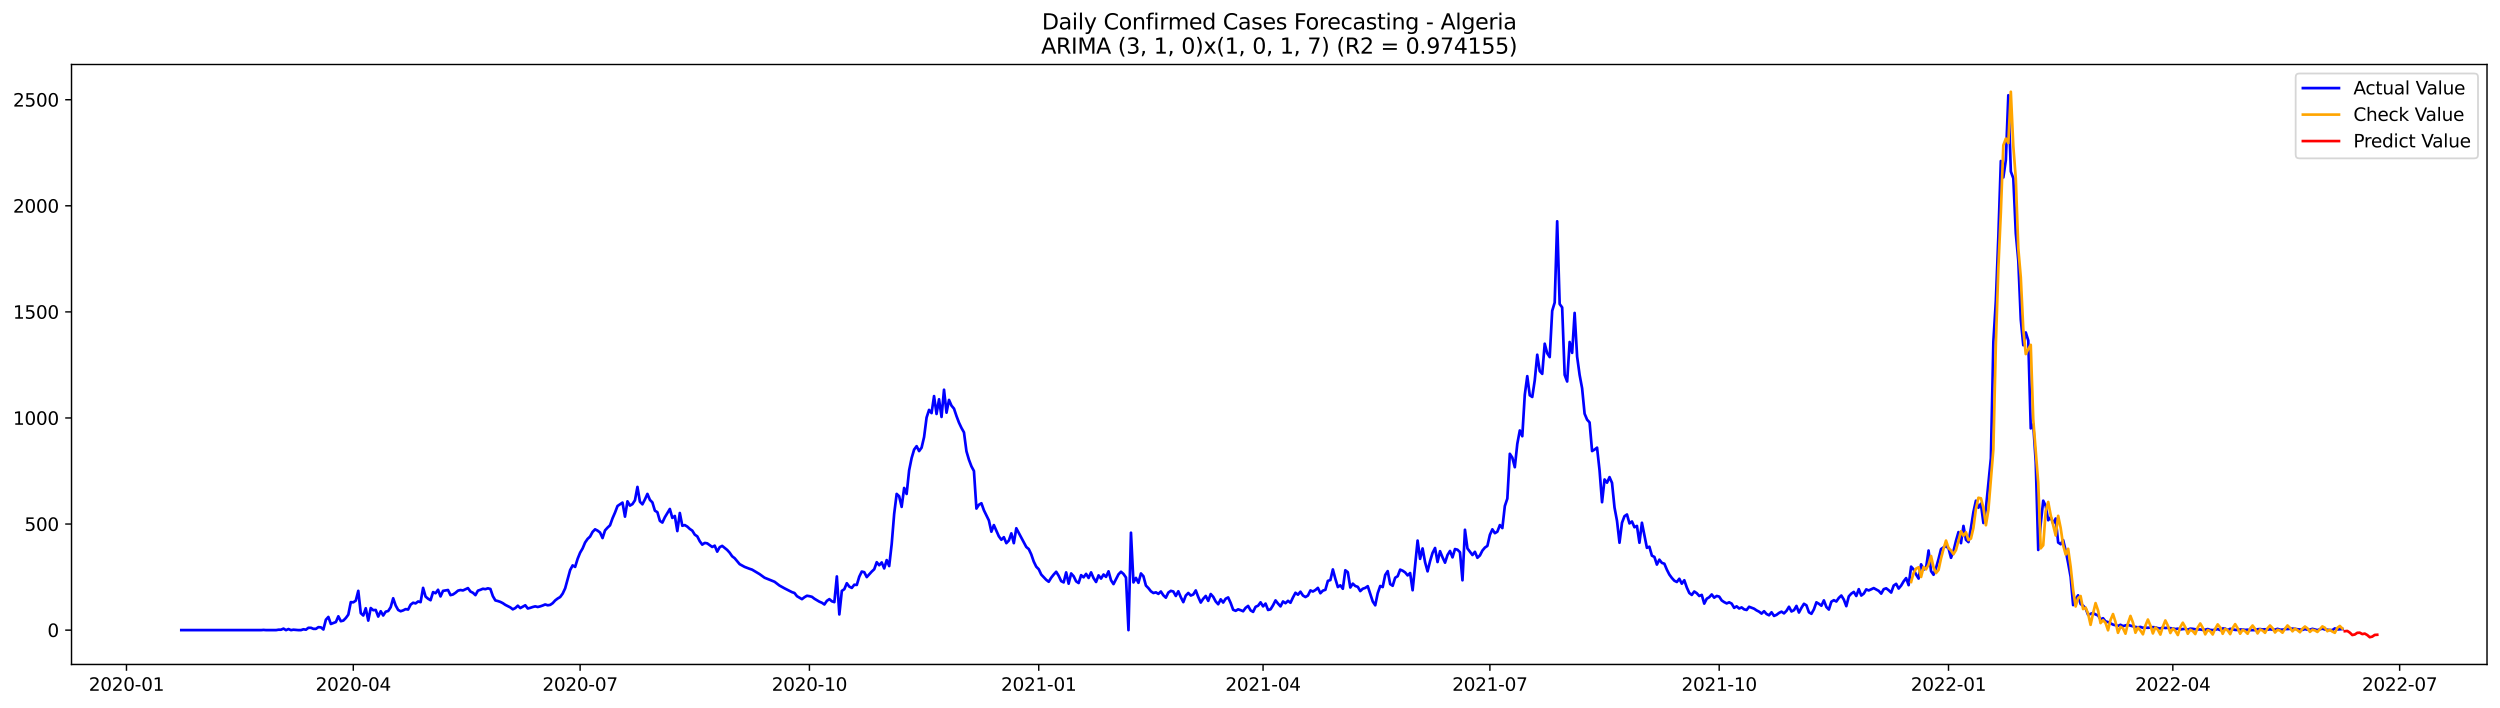 <?xml version="1.0" encoding="utf-8" standalone="no"?>
<!DOCTYPE svg PUBLIC "-//W3C//DTD SVG 1.1//EN"
  "http://www.w3.org/Graphics/SVG/1.1/DTD/svg11.dtd">
<svg xmlns:xlink="http://www.w3.org/1999/xlink" width="1386.05pt" height="392.274pt" viewBox="0 0 1386.05 392.274" xmlns="http://www.w3.org/2000/svg" version="1.1">
 <defs>
  <style type="text/css">*{stroke-linejoin: round; stroke-linecap: butt}</style>
 </defs>
 <g id="figure_1">
  <g id="patch_1">
   <path d="M 0 392.274 
L 1386.05 392.274 
L 1386.05 0 
L 0 0 
z
" style="fill: #ffffff"/>
  </g>
  <g id="axes_1">
   <g id="patch_2">
    <path d="M 39.65 368.396 
L 1378.85 368.396 
L 1378.85 35.755 
L 39.65 35.755 
z
" style="fill: #ffffff"/>
   </g>
   <g id="matplotlib.axis_1">
    <g id="xtick_1">
     <g id="line2d_1">
      <defs>
       <path id="m6ab69c6467" d="M 0 0 
L 0 3.5 
" style="stroke: #000000; stroke-width: 0.8"/>
      </defs>
      <g>
       <use xlink:href="#m6ab69c6467" x="70.121" y="368.396" style="stroke: #000000; stroke-width: 0.8"/>
      </g>
     </g>
     <g id="text_1">
      <!-- 2020-01 -->
      <g transform="translate(49.23 382.994)scale(0.1 -0.1)">
       <defs>
        <path id="DejaVuSans-32" d="M 1228 531 
L 3431 531 
L 3431 0 
L 469 0 
L 469 531 
Q 828 903 1448 1529 
Q 2069 2156 2228 2338 
Q 2531 2678 2651 2914 
Q 2772 3150 2772 3378 
Q 2772 3750 2511 3984 
Q 2250 4219 1831 4219 
Q 1534 4219 1204 4116 
Q 875 4013 500 3803 
L 500 4441 
Q 881 4594 1212 4672 
Q 1544 4750 1819 4750 
Q 2544 4750 2975 4387 
Q 3406 4025 3406 3419 
Q 3406 3131 3298 2873 
Q 3191 2616 2906 2266 
Q 2828 2175 2409 1742 
Q 1991 1309 1228 531 
z
" transform="scale(0.016)"/>
        <path id="DejaVuSans-30" d="M 2034 4250 
Q 1547 4250 1301 3770 
Q 1056 3291 1056 2328 
Q 1056 1369 1301 889 
Q 1547 409 2034 409 
Q 2525 409 2770 889 
Q 3016 1369 3016 2328 
Q 3016 3291 2770 3770 
Q 2525 4250 2034 4250 
z
M 2034 4750 
Q 2819 4750 3233 4129 
Q 3647 3509 3647 2328 
Q 3647 1150 3233 529 
Q 2819 -91 2034 -91 
Q 1250 -91 836 529 
Q 422 1150 422 2328 
Q 422 3509 836 4129 
Q 1250 4750 2034 4750 
z
" transform="scale(0.016)"/>
        <path id="DejaVuSans-2d" d="M 313 2009 
L 1997 2009 
L 1997 1497 
L 313 1497 
L 313 2009 
z
" transform="scale(0.016)"/>
        <path id="DejaVuSans-31" d="M 794 531 
L 1825 531 
L 1825 4091 
L 703 3866 
L 703 4441 
L 1819 4666 
L 2450 4666 
L 2450 531 
L 3481 531 
L 3481 0 
L 794 0 
L 794 531 
z
" transform="scale(0.016)"/>
       </defs>
       <use xlink:href="#DejaVuSans-32"/>
       <use xlink:href="#DejaVuSans-30" x="63.623"/>
       <use xlink:href="#DejaVuSans-32" x="127.246"/>
       <use xlink:href="#DejaVuSans-30" x="190.869"/>
       <use xlink:href="#DejaVuSans-2d" x="254.492"/>
       <use xlink:href="#DejaVuSans-30" x="290.576"/>
       <use xlink:href="#DejaVuSans-31" x="354.199"/>
      </g>
     </g>
    </g>
    <g id="xtick_2">
     <g id="line2d_2">
      <g>
       <use xlink:href="#m6ab69c6467" x="195.874" y="368.396" style="stroke: #000000; stroke-width: 0.8"/>
      </g>
     </g>
     <g id="text_2">
      <!-- 2020-04 -->
      <g transform="translate(174.982 382.994)scale(0.1 -0.1)">
       <defs>
        <path id="DejaVuSans-34" d="M 2419 4116 
L 825 1625 
L 2419 1625 
L 2419 4116 
z
M 2253 4666 
L 3047 4666 
L 3047 1625 
L 3713 1625 
L 3713 1100 
L 3047 1100 
L 3047 0 
L 2419 0 
L 2419 1100 
L 313 1100 
L 313 1709 
L 2253 4666 
z
" transform="scale(0.016)"/>
       </defs>
       <use xlink:href="#DejaVuSans-32"/>
       <use xlink:href="#DejaVuSans-30" x="63.623"/>
       <use xlink:href="#DejaVuSans-32" x="127.246"/>
       <use xlink:href="#DejaVuSans-30" x="190.869"/>
       <use xlink:href="#DejaVuSans-2d" x="254.492"/>
       <use xlink:href="#DejaVuSans-30" x="290.576"/>
       <use xlink:href="#DejaVuSans-34" x="354.199"/>
      </g>
     </g>
    </g>
    <g id="xtick_3">
     <g id="line2d_3">
      <g>
       <use xlink:href="#m6ab69c6467" x="321.627" y="368.396" style="stroke: #000000; stroke-width: 0.8"/>
      </g>
     </g>
     <g id="text_3">
      <!-- 2020-07 -->
      <g transform="translate(300.735 382.994)scale(0.1 -0.1)">
       <defs>
        <path id="DejaVuSans-37" d="M 525 4666 
L 3525 4666 
L 3525 4397 
L 1831 0 
L 1172 0 
L 2766 4134 
L 525 4134 
L 525 4666 
z
" transform="scale(0.016)"/>
       </defs>
       <use xlink:href="#DejaVuSans-32"/>
       <use xlink:href="#DejaVuSans-30" x="63.623"/>
       <use xlink:href="#DejaVuSans-32" x="127.246"/>
       <use xlink:href="#DejaVuSans-30" x="190.869"/>
       <use xlink:href="#DejaVuSans-2d" x="254.492"/>
       <use xlink:href="#DejaVuSans-30" x="290.576"/>
       <use xlink:href="#DejaVuSans-37" x="354.199"/>
      </g>
     </g>
    </g>
    <g id="xtick_4">
     <g id="line2d_4">
      <g>
       <use xlink:href="#m6ab69c6467" x="448.762" y="368.396" style="stroke: #000000; stroke-width: 0.8"/>
      </g>
     </g>
     <g id="text_4">
      <!-- 2020-10 -->
      <g transform="translate(427.87 382.994)scale(0.1 -0.1)">
       <use xlink:href="#DejaVuSans-32"/>
       <use xlink:href="#DejaVuSans-30" x="63.623"/>
       <use xlink:href="#DejaVuSans-32" x="127.246"/>
       <use xlink:href="#DejaVuSans-30" x="190.869"/>
       <use xlink:href="#DejaVuSans-2d" x="254.492"/>
       <use xlink:href="#DejaVuSans-31" x="290.576"/>
       <use xlink:href="#DejaVuSans-30" x="354.199"/>
      </g>
     </g>
    </g>
    <g id="xtick_5">
     <g id="line2d_5">
      <g>
       <use xlink:href="#m6ab69c6467" x="575.897" y="368.396" style="stroke: #000000; stroke-width: 0.8"/>
      </g>
     </g>
     <g id="text_5">
      <!-- 2021-01 -->
      <g transform="translate(555.005 382.994)scale(0.1 -0.1)">
       <use xlink:href="#DejaVuSans-32"/>
       <use xlink:href="#DejaVuSans-30" x="63.623"/>
       <use xlink:href="#DejaVuSans-32" x="127.246"/>
       <use xlink:href="#DejaVuSans-31" x="190.869"/>
       <use xlink:href="#DejaVuSans-2d" x="254.492"/>
       <use xlink:href="#DejaVuSans-30" x="290.576"/>
       <use xlink:href="#DejaVuSans-31" x="354.199"/>
      </g>
     </g>
    </g>
    <g id="xtick_6">
     <g id="line2d_6">
      <g>
       <use xlink:href="#m6ab69c6467" x="700.268" y="368.396" style="stroke: #000000; stroke-width: 0.8"/>
      </g>
     </g>
     <g id="text_6">
      <!-- 2021-04 -->
      <g transform="translate(679.376 382.994)scale(0.1 -0.1)">
       <use xlink:href="#DejaVuSans-32"/>
       <use xlink:href="#DejaVuSans-30" x="63.623"/>
       <use xlink:href="#DejaVuSans-32" x="127.246"/>
       <use xlink:href="#DejaVuSans-31" x="190.869"/>
       <use xlink:href="#DejaVuSans-2d" x="254.492"/>
       <use xlink:href="#DejaVuSans-30" x="290.576"/>
       <use xlink:href="#DejaVuSans-34" x="354.199"/>
      </g>
     </g>
    </g>
    <g id="xtick_7">
     <g id="line2d_7">
      <g>
       <use xlink:href="#m6ab69c6467" x="826.021" y="368.396" style="stroke: #000000; stroke-width: 0.8"/>
      </g>
     </g>
     <g id="text_7">
      <!-- 2021-07 -->
      <g transform="translate(805.129 382.994)scale(0.1 -0.1)">
       <use xlink:href="#DejaVuSans-32"/>
       <use xlink:href="#DejaVuSans-30" x="63.623"/>
       <use xlink:href="#DejaVuSans-32" x="127.246"/>
       <use xlink:href="#DejaVuSans-31" x="190.869"/>
       <use xlink:href="#DejaVuSans-2d" x="254.492"/>
       <use xlink:href="#DejaVuSans-30" x="290.576"/>
       <use xlink:href="#DejaVuSans-37" x="354.199"/>
      </g>
     </g>
    </g>
    <g id="xtick_8">
     <g id="line2d_8">
      <g>
       <use xlink:href="#m6ab69c6467" x="953.155" y="368.396" style="stroke: #000000; stroke-width: 0.8"/>
      </g>
     </g>
     <g id="text_8">
      <!-- 2021-10 -->
      <g transform="translate(932.264 382.994)scale(0.1 -0.1)">
       <use xlink:href="#DejaVuSans-32"/>
       <use xlink:href="#DejaVuSans-30" x="63.623"/>
       <use xlink:href="#DejaVuSans-32" x="127.246"/>
       <use xlink:href="#DejaVuSans-31" x="190.869"/>
       <use xlink:href="#DejaVuSans-2d" x="254.492"/>
       <use xlink:href="#DejaVuSans-31" x="290.576"/>
       <use xlink:href="#DejaVuSans-30" x="354.199"/>
      </g>
     </g>
    </g>
    <g id="xtick_9">
     <g id="line2d_9">
      <g>
       <use xlink:href="#m6ab69c6467" x="1080.29" y="368.396" style="stroke: #000000; stroke-width: 0.8"/>
      </g>
     </g>
     <g id="text_9">
      <!-- 2022-01 -->
      <g transform="translate(1059.399 382.994)scale(0.1 -0.1)">
       <use xlink:href="#DejaVuSans-32"/>
       <use xlink:href="#DejaVuSans-30" x="63.623"/>
       <use xlink:href="#DejaVuSans-32" x="127.246"/>
       <use xlink:href="#DejaVuSans-32" x="190.869"/>
       <use xlink:href="#DejaVuSans-2d" x="254.492"/>
       <use xlink:href="#DejaVuSans-30" x="290.576"/>
       <use xlink:href="#DejaVuSans-31" x="354.199"/>
      </g>
     </g>
    </g>
    <g id="xtick_10">
     <g id="line2d_10">
      <g>
       <use xlink:href="#m6ab69c6467" x="1204.661" y="368.396" style="stroke: #000000; stroke-width: 0.8"/>
      </g>
     </g>
     <g id="text_10">
      <!-- 2022-04 -->
      <g transform="translate(1183.77 382.994)scale(0.1 -0.1)">
       <use xlink:href="#DejaVuSans-32"/>
       <use xlink:href="#DejaVuSans-30" x="63.623"/>
       <use xlink:href="#DejaVuSans-32" x="127.246"/>
       <use xlink:href="#DejaVuSans-32" x="190.869"/>
       <use xlink:href="#DejaVuSans-2d" x="254.492"/>
       <use xlink:href="#DejaVuSans-30" x="290.576"/>
       <use xlink:href="#DejaVuSans-34" x="354.199"/>
      </g>
     </g>
    </g>
    <g id="xtick_11">
     <g id="line2d_11">
      <g>
       <use xlink:href="#m6ab69c6467" x="1330.414" y="368.396" style="stroke: #000000; stroke-width: 0.8"/>
      </g>
     </g>
     <g id="text_11">
      <!-- 2022-07 -->
      <g transform="translate(1309.523 382.994)scale(0.1 -0.1)">
       <use xlink:href="#DejaVuSans-32"/>
       <use xlink:href="#DejaVuSans-30" x="63.623"/>
       <use xlink:href="#DejaVuSans-32" x="127.246"/>
       <use xlink:href="#DejaVuSans-32" x="190.869"/>
       <use xlink:href="#DejaVuSans-2d" x="254.492"/>
       <use xlink:href="#DejaVuSans-30" x="290.576"/>
       <use xlink:href="#DejaVuSans-37" x="354.199"/>
      </g>
     </g>
    </g>
   </g>
   <g id="matplotlib.axis_2">
    <g id="ytick_1">
     <g id="line2d_12">
      <defs>
       <path id="mdf7042c061" d="M 0 0 
L -3.5 0 
" style="stroke: #000000; stroke-width: 0.8"/>
      </defs>
      <g>
       <use xlink:href="#mdf7042c061" x="39.65" y="349.35" style="stroke: #000000; stroke-width: 0.8"/>
      </g>
     </g>
     <g id="text_12">
      <!-- 0 -->
      <g transform="translate(26.288 353.149)scale(0.1 -0.1)">
       <use xlink:href="#DejaVuSans-30"/>
      </g>
     </g>
    </g>
    <g id="ytick_2">
     <g id="line2d_13">
      <g>
       <use xlink:href="#mdf7042c061" x="39.65" y="290.54" style="stroke: #000000; stroke-width: 0.8"/>
      </g>
     </g>
     <g id="text_13">
      <!-- 500 -->
      <g transform="translate(13.562 294.339)scale(0.1 -0.1)">
       <defs>
        <path id="DejaVuSans-35" d="M 691 4666 
L 3169 4666 
L 3169 4134 
L 1269 4134 
L 1269 2991 
Q 1406 3038 1543 3061 
Q 1681 3084 1819 3084 
Q 2600 3084 3056 2656 
Q 3513 2228 3513 1497 
Q 3513 744 3044 326 
Q 2575 -91 1722 -91 
Q 1428 -91 1123 -41 
Q 819 9 494 109 
L 494 744 
Q 775 591 1075 516 
Q 1375 441 1709 441 
Q 2250 441 2565 725 
Q 2881 1009 2881 1497 
Q 2881 1984 2565 2268 
Q 2250 2553 1709 2553 
Q 1456 2553 1204 2497 
Q 953 2441 691 2322 
L 691 4666 
z
" transform="scale(0.016)"/>
       </defs>
       <use xlink:href="#DejaVuSans-35"/>
       <use xlink:href="#DejaVuSans-30" x="63.623"/>
       <use xlink:href="#DejaVuSans-30" x="127.246"/>
      </g>
     </g>
    </g>
    <g id="ytick_3">
     <g id="line2d_14">
      <g>
       <use xlink:href="#mdf7042c061" x="39.65" y="231.73" style="stroke: #000000; stroke-width: 0.8"/>
      </g>
     </g>
     <g id="text_14">
      <!-- 1000 -->
      <g transform="translate(7.2 235.529)scale(0.1 -0.1)">
       <use xlink:href="#DejaVuSans-31"/>
       <use xlink:href="#DejaVuSans-30" x="63.623"/>
       <use xlink:href="#DejaVuSans-30" x="127.246"/>
       <use xlink:href="#DejaVuSans-30" x="190.869"/>
      </g>
     </g>
    </g>
    <g id="ytick_4">
     <g id="line2d_15">
      <g>
       <use xlink:href="#mdf7042c061" x="39.65" y="172.92" style="stroke: #000000; stroke-width: 0.8"/>
      </g>
     </g>
     <g id="text_15">
      <!-- 1500 -->
      <g transform="translate(7.2 176.719)scale(0.1 -0.1)">
       <use xlink:href="#DejaVuSans-31"/>
       <use xlink:href="#DejaVuSans-35" x="63.623"/>
       <use xlink:href="#DejaVuSans-30" x="127.246"/>
       <use xlink:href="#DejaVuSans-30" x="190.869"/>
      </g>
     </g>
    </g>
    <g id="ytick_5">
     <g id="line2d_16">
      <g>
       <use xlink:href="#mdf7042c061" x="39.65" y="114.11" style="stroke: #000000; stroke-width: 0.8"/>
      </g>
     </g>
     <g id="text_16">
      <!-- 2000 -->
      <g transform="translate(7.2 117.909)scale(0.1 -0.1)">
       <use xlink:href="#DejaVuSans-32"/>
       <use xlink:href="#DejaVuSans-30" x="63.623"/>
       <use xlink:href="#DejaVuSans-30" x="127.246"/>
       <use xlink:href="#DejaVuSans-30" x="190.869"/>
      </g>
     </g>
    </g>
    <g id="ytick_6">
     <g id="line2d_17">
      <g>
       <use xlink:href="#mdf7042c061" x="39.65" y="55.3" style="stroke: #000000; stroke-width: 0.8"/>
      </g>
     </g>
     <g id="text_17">
      <!-- 2500 -->
      <g transform="translate(7.2 59.099)scale(0.1 -0.1)">
       <use xlink:href="#DejaVuSans-32"/>
       <use xlink:href="#DejaVuSans-35" x="63.623"/>
       <use xlink:href="#DejaVuSans-30" x="127.246"/>
       <use xlink:href="#DejaVuSans-30" x="190.869"/>
      </g>
     </g>
    </g>
   </g>
   <g id="line2d_18">
    <path d="M 100.523 349.35 
L 144.744 349.35 
L 146.125 349.232 
L 147.507 349.35 
L 153.035 349.35 
L 154.417 349.115 
L 155.799 349.115 
L 157.181 348.526 
L 158.563 349.35 
L 159.944 348.762 
L 161.326 349.35 
L 162.708 349.115 
L 165.472 349.35 
L 166.854 349.35 
L 168.236 348.879 
L 169.618 349.115 
L 171 348.056 
L 172.382 348.056 
L 173.763 348.644 
L 175.145 348.644 
L 176.527 347.703 
L 177.909 347.821 
L 179.291 348.997 
L 180.673 343.586 
L 182.055 342.057 
L 183.437 345.939 
L 186.201 344.88 
L 187.582 341.704 
L 188.964 344.41 
L 190.346 344.057 
L 191.728 342.645 
L 193.11 340.764 
L 194.492 333.824 
L 195.874 333.942 
L 197.256 333.001 
L 198.638 327.59 
L 200.02 339.94 
L 201.401 341.234 
L 202.783 337.235 
L 204.165 344.057 
L 205.547 337.117 
L 206.929 338.294 
L 208.311 338.176 
L 209.693 341.822 
L 211.075 338.882 
L 212.457 341.234 
L 213.839 339.117 
L 215.22 338.764 
L 216.602 336.647 
L 217.984 331.707 
L 219.366 335.706 
L 220.748 338.176 
L 222.13 338.882 
L 223.512 338.411 
L 224.894 337.705 
L 226.276 337.941 
L 227.658 335.235 
L 229.039 334.177 
L 230.421 334.53 
L 231.803 333.471 
L 233.185 333.824 
L 234.567 325.943 
L 235.949 330.766 
L 237.331 331.942 
L 238.713 332.765 
L 240.095 328.296 
L 241.477 328.884 
L 242.859 327.002 
L 244.24 330.648 
L 245.622 327.59 
L 248.386 327.12 
L 249.768 329.942 
L 251.15 329.59 
L 252.532 328.649 
L 253.914 327.472 
L 255.296 327.12 
L 256.678 327.355 
L 259.441 326.061 
L 260.823 327.943 
L 262.205 328.649 
L 263.587 329.942 
L 264.969 327.472 
L 266.351 327.002 
L 267.733 326.414 
L 269.115 326.649 
L 270.497 326.179 
L 271.878 326.532 
L 273.26 330.531 
L 274.642 332.883 
L 276.024 333.236 
L 277.406 333.706 
L 278.788 334.412 
L 280.17 335.353 
L 282.934 336.764 
L 284.316 337.823 
L 285.697 337.117 
L 287.079 335.823 
L 288.461 337.117 
L 291.225 335.588 
L 292.607 337.353 
L 293.989 337 
L 295.371 336.529 
L 296.753 336.176 
L 298.135 336.529 
L 299.516 336.176 
L 300.898 335.706 
L 302.28 335.118 
L 303.662 335.588 
L 305.044 335.353 
L 306.426 334.412 
L 307.808 332.883 
L 309.19 331.824 
L 310.572 331.001 
L 311.954 329.119 
L 313.335 326.179 
L 316.099 316.063 
L 317.481 313.476 
L 318.863 314.299 
L 320.245 309.829 
L 321.627 306.419 
L 323.009 304.066 
L 324.391 300.773 
L 325.773 298.773 
L 327.154 297.479 
L 328.536 294.892 
L 329.918 293.48 
L 331.3 294.186 
L 332.682 295.245 
L 334.064 298.303 
L 335.446 294.068 
L 336.828 292.539 
L 338.21 291.246 
L 339.592 287.364 
L 340.973 284.188 
L 342.355 280.542 
L 345.119 278.66 
L 346.501 286.423 
L 347.883 277.954 
L 349.265 280.307 
L 350.647 279.484 
L 352.029 277.366 
L 353.411 269.956 
L 354.792 278.19 
L 356.174 279.601 
L 357.556 276.896 
L 358.938 273.838 
L 360.32 277.131 
L 361.702 278.543 
L 363.084 283.13 
L 364.466 283.953 
L 365.848 288.776 
L 367.23 289.716 
L 368.611 286.776 
L 371.375 282.189 
L 372.757 287.129 
L 374.139 286.07 
L 375.521 294.421 
L 376.903 284.424 
L 378.285 291.481 
L 379.667 291.128 
L 381.049 291.951 
L 382.43 293.245 
L 383.812 294.186 
L 385.194 296.421 
L 386.576 297.362 
L 387.958 300.067 
L 389.34 301.949 
L 390.722 301.008 
L 392.104 301.243 
L 394.868 303.243 
L 396.249 302.537 
L 397.631 305.83 
L 399.013 303.36 
L 400.395 302.655 
L 403.159 304.889 
L 404.541 306.419 
L 405.923 308.418 
L 407.305 309.477 
L 410.068 312.77 
L 412.832 314.299 
L 415.596 315.358 
L 416.978 315.828 
L 421.124 318.298 
L 423.887 320.298 
L 429.415 322.532 
L 432.179 324.65 
L 434.943 326.179 
L 439.088 328.296 
L 440.47 328.766 
L 441.852 330.531 
L 444.616 332.177 
L 445.998 331.119 
L 447.38 330.295 
L 448.762 330.531 
L 450.144 330.883 
L 451.526 331.942 
L 454.289 333.589 
L 455.671 334.177 
L 457.053 335.118 
L 458.435 333.118 
L 459.817 332.177 
L 461.199 333.353 
L 462.581 333.824 
L 463.963 319.592 
L 465.345 340.646 
L 466.726 327.59 
L 468.108 326.649 
L 469.49 323.356 
L 470.872 325.238 
L 472.254 325.943 
L 473.636 324.179 
L 475.018 324.297 
L 476.4 319.71 
L 477.782 316.887 
L 479.164 317.24 
L 480.545 319.945 
L 483.309 316.887 
L 484.691 315.593 
L 486.073 311.711 
L 487.455 313.358 
L 488.837 311.829 
L 490.219 315.122 
L 491.601 310.535 
L 492.983 313.829 
L 494.364 301.714 
L 495.746 284.894 
L 497.128 273.838 
L 498.51 275.132 
L 499.892 281.013 
L 501.274 270.544 
L 502.656 273.838 
L 504.038 260.782 
L 505.42 253.96 
L 506.802 249.255 
L 508.183 247.373 
L 509.565 250.079 
L 510.947 248.197 
L 512.329 242.316 
L 513.711 231.495 
L 515.093 227.26 
L 516.475 229.025 
L 517.857 219.615 
L 519.239 229.495 
L 520.621 221.379 
L 522.002 231.142 
L 523.384 216.086 
L 524.766 228.789 
L 526.148 221.732 
L 527.53 224.908 
L 528.912 226.555 
L 530.294 230.671 
L 531.676 234.317 
L 533.058 237.258 
L 534.44 239.728 
L 535.821 250.196 
L 537.203 254.901 
L 538.585 258.547 
L 539.967 261.135 
L 541.349 281.954 
L 542.731 279.836 
L 544.113 279.013 
L 545.495 282.895 
L 548.259 288.54 
L 549.64 294.774 
L 551.022 291.128 
L 553.786 297.362 
L 555.168 299.244 
L 556.55 297.832 
L 557.932 301.126 
L 559.314 299.714 
L 560.696 295.715 
L 562.078 301.126 
L 563.459 292.892 
L 568.987 303.243 
L 570.369 304.419 
L 571.751 307.359 
L 573.133 311.359 
L 574.515 314.181 
L 575.897 315.593 
L 577.278 318.533 
L 580.042 321.474 
L 581.424 322.532 
L 582.806 320.298 
L 584.188 318.533 
L 585.57 317.004 
L 586.952 319.239 
L 588.334 322.18 
L 589.716 322.885 
L 591.097 317.357 
L 592.479 323.591 
L 593.861 317.945 
L 595.243 319.474 
L 596.625 322.297 
L 598.007 323.238 
L 599.389 318.886 
L 600.771 320.062 
L 602.153 318.18 
L 603.535 320.415 
L 604.916 317.357 
L 606.298 320.533 
L 607.68 322.65 
L 609.062 319.004 
L 610.444 320.768 
L 611.826 318.533 
L 613.208 319.827 
L 614.59 316.769 
L 615.972 321.709 
L 617.354 323.826 
L 620.117 318.416 
L 621.499 317.004 
L 622.881 318.18 
L 624.263 320.18 
L 625.645 349.35 
L 627.027 295.362 
L 628.409 322.885 
L 629.791 320.415 
L 631.173 323.121 
L 632.555 317.945 
L 633.936 319.474 
L 635.318 324.65 
L 636.7 326.061 
L 638.082 327.825 
L 639.464 328.766 
L 640.846 328.413 
L 642.228 329.237 
L 643.61 327.943 
L 644.992 330.06 
L 646.374 331.354 
L 647.755 328.531 
L 649.137 327.59 
L 650.519 327.943 
L 651.901 330.413 
L 653.283 327.825 
L 654.665 331.119 
L 656.047 333.824 
L 657.429 330.178 
L 658.811 328.766 
L 660.193 330.178 
L 661.574 329.59 
L 662.956 327.355 
L 664.338 331.001 
L 665.72 334.059 
L 667.102 331.942 
L 668.484 330.413 
L 669.866 333.118 
L 671.248 329.354 
L 672.63 330.883 
L 674.012 333.471 
L 675.393 335 
L 676.775 332.295 
L 678.157 334.059 
L 679.539 331.942 
L 680.921 331.236 
L 682.303 334.294 
L 683.685 338.058 
L 685.067 338.646 
L 686.449 337.823 
L 687.831 338.294 
L 689.212 338.882 
L 690.594 337 
L 691.976 335.941 
L 693.358 338.411 
L 694.74 339.234 
L 696.122 336.412 
L 697.504 335.823 
L 698.886 333.942 
L 700.268 336.176 
L 701.65 334.647 
L 703.031 338.176 
L 704.413 337.823 
L 705.795 335.588 
L 707.177 332.883 
L 708.559 334.647 
L 709.941 336.176 
L 711.323 333.471 
L 712.705 334.412 
L 714.087 333.118 
L 715.469 334.177 
L 716.85 331.236 
L 718.232 328.649 
L 719.614 329.707 
L 720.996 328.061 
L 722.378 330.178 
L 723.76 331.001 
L 725.142 330.178 
L 726.524 327.355 
L 727.906 327.943 
L 729.288 327.12 
L 730.669 325.943 
L 732.051 328.884 
L 733.433 327.472 
L 734.815 327.002 
L 736.197 322.062 
L 737.579 321.591 
L 738.961 315.71 
L 740.343 320.886 
L 741.725 325.473 
L 743.107 324.532 
L 744.488 326.414 
L 745.87 316.181 
L 747.252 317.24 
L 748.634 325.708 
L 750.016 323.591 
L 751.398 324.885 
L 752.78 325.355 
L 754.162 327.708 
L 755.544 326.414 
L 756.926 325.943 
L 758.307 325.002 
L 761.071 333.471 
L 762.453 335.588 
L 763.835 328.884 
L 765.217 324.885 
L 766.599 325.473 
L 767.981 318.769 
L 769.363 316.651 
L 770.745 323.826 
L 772.126 324.767 
L 773.508 320.298 
L 774.89 319.474 
L 776.272 315.828 
L 777.654 316.416 
L 779.036 317.357 
L 780.418 319.004 
L 781.8 317.71 
L 783.182 327.237 
L 785.945 299.714 
L 787.327 309.829 
L 788.709 304.066 
L 790.091 311.711 
L 791.473 316.769 
L 792.855 311.123 
L 794.237 306.536 
L 795.619 303.831 
L 797.001 311.594 
L 798.383 305.595 
L 799.764 309.006 
L 801.146 311.947 
L 802.528 307.712 
L 803.91 305.478 
L 805.292 309.006 
L 806.674 304.419 
L 808.056 304.772 
L 809.438 306.183 
L 810.82 321.709 
L 812.202 293.716 
L 813.584 304.066 
L 816.347 307.712 
L 817.729 305.948 
L 819.111 309.241 
L 820.493 307.948 
L 821.875 305.242 
L 823.257 303.596 
L 824.639 302.655 
L 826.021 296.538 
L 827.403 293.48 
L 828.784 295.597 
L 830.166 294.774 
L 831.548 291.128 
L 832.93 292.775 
L 834.312 280.542 
L 835.694 276.425 
L 837.076 251.608 
L 838.458 253.725 
L 839.84 259.018 
L 841.222 246.079 
L 842.603 238.669 
L 843.985 241.845 
L 845.367 218.909 
L 846.749 208.559 
L 848.131 219.144 
L 849.513 220.085 
L 850.895 210.911 
L 852.277 196.679 
L 853.659 205.736 
L 855.041 207.265 
L 856.422 190.563 
L 857.804 195.856 
L 859.186 197.973 
L 860.568 172.332 
L 861.95 167.745 
L 863.332 122.696 
L 864.714 168.568 
L 866.096 170.45 
L 867.478 207.853 
L 868.86 211.499 
L 870.241 189.622 
L 871.623 195.621 
L 873.005 173.508 
L 874.387 197.738 
L 875.769 207.853 
L 877.151 215.263 
L 878.533 229.377 
L 879.915 232.671 
L 881.297 234.2 
L 882.679 250.079 
L 884.06 249.255 
L 885.442 248.197 
L 886.824 260.782 
L 888.206 278.425 
L 889.588 265.84 
L 890.97 267.604 
L 892.352 264.546 
L 893.734 267.722 
L 895.116 281.365 
L 896.498 288.776 
L 897.879 300.89 
L 899.261 289.834 
L 900.643 286.188 
L 902.025 285.247 
L 903.407 290.187 
L 904.789 289.128 
L 906.171 292.304 
L 907.553 291.598 
L 908.935 300.89 
L 910.317 289.834 
L 913.08 303.713 
L 914.462 303.125 
L 915.844 308.065 
L 917.226 308.771 
L 918.608 313.005 
L 919.99 310.3 
L 921.372 312.064 
L 922.754 312.535 
L 924.136 315.828 
L 925.517 318.533 
L 926.899 320.415 
L 928.281 321.944 
L 929.663 322.65 
L 931.045 320.886 
L 932.427 323.591 
L 933.809 321.709 
L 935.191 325.708 
L 936.573 328.766 
L 937.955 329.825 
L 939.336 327.943 
L 940.718 328.884 
L 942.1 330.413 
L 943.482 329.825 
L 944.864 334.647 
L 946.246 331.942 
L 947.628 331.119 
L 949.01 329.59 
L 950.392 331.354 
L 951.774 330.413 
L 953.155 330.766 
L 954.537 332.883 
L 955.919 333.824 
L 957.301 334.53 
L 958.683 333.942 
L 960.065 334.647 
L 961.447 337 
L 962.829 336.176 
L 964.211 337.353 
L 965.593 336.764 
L 966.974 337.823 
L 968.356 338.176 
L 969.738 336.412 
L 972.502 337.47 
L 973.884 338.411 
L 975.266 339.117 
L 976.648 340.175 
L 978.03 338.882 
L 979.412 340.411 
L 980.793 341.116 
L 982.175 339.47 
L 983.557 341.469 
L 984.939 340.881 
L 986.321 339.823 
L 987.703 339.117 
L 989.085 340.058 
L 990.467 338.646 
L 991.849 336.412 
L 993.231 338.999 
L 994.613 338.294 
L 995.994 335.941 
L 997.376 339.587 
L 998.758 337 
L 1000.14 334.765 
L 1001.522 335.588 
L 1002.904 339.47 
L 1004.286 340.293 
L 1005.668 337.823 
L 1007.05 333.942 
L 1008.432 334.765 
L 1009.813 335.823 
L 1011.195 332.883 
L 1012.577 336.529 
L 1013.959 337.941 
L 1015.341 333.589 
L 1016.723 332.765 
L 1018.105 333.471 
L 1019.487 331.472 
L 1020.869 330.178 
L 1022.251 332.413 
L 1023.632 336.059 
L 1025.014 330.648 
L 1026.396 329.119 
L 1027.778 328.178 
L 1029.16 330.413 
L 1030.542 326.649 
L 1031.924 330.178 
L 1033.306 329.119 
L 1034.688 326.767 
L 1036.07 327.355 
L 1038.833 326.061 
L 1041.597 327.59 
L 1042.979 329.119 
L 1044.361 326.649 
L 1045.743 326.179 
L 1047.125 327.237 
L 1048.507 328.531 
L 1049.889 324.65 
L 1051.27 323.709 
L 1052.652 326.296 
L 1054.034 324.65 
L 1055.416 322.297 
L 1056.798 320.533 
L 1058.18 324.414 
L 1059.562 314.181 
L 1060.944 315.71 
L 1062.326 318.533 
L 1063.708 320.768 
L 1065.089 312.888 
L 1066.471 315.828 
L 1067.853 314.887 
L 1069.235 305.242 
L 1070.617 316.651 
L 1071.999 318.651 
L 1073.381 314.887 
L 1074.763 309.947 
L 1076.145 304.419 
L 1077.527 303.478 
L 1078.908 302.89 
L 1080.29 303.948 
L 1081.672 309.241 
L 1083.054 305.478 
L 1084.436 299.832 
L 1085.818 295.009 
L 1087.2 301.126 
L 1088.582 291.598 
L 1089.964 299.244 
L 1091.346 300.538 
L 1092.727 292.657 
L 1094.109 283.835 
L 1095.491 277.602 
L 1096.873 281.483 
L 1098.255 279.248 
L 1099.637 289.952 
L 1101.019 281.954 
L 1103.783 254.078 
L 1105.165 189.504 
L 1106.546 166.804 
L 1107.928 131.165 
L 1109.31 89.292 
L 1110.692 98.349 
L 1112.074 88.822 
L 1113.456 52.83 
L 1114.838 95.055 
L 1116.22 98.819 
L 1117.602 129.4 
L 1118.984 144.456 
L 1120.365 177.154 
L 1121.747 191.386 
L 1123.129 184.329 
L 1124.511 188.799 
L 1125.893 237.493 
L 1127.275 235.258 
L 1128.657 256.195 
L 1130.039 304.889 
L 1131.421 290.305 
L 1132.803 277.602 
L 1134.184 280.542 
L 1135.566 288.423 
L 1136.948 286.776 
L 1138.33 290.187 
L 1139.712 287.482 
L 1141.094 300.773 
L 1142.476 301.714 
L 1143.858 299.479 
L 1145.24 305.242 
L 1146.622 312.182 
L 1148.003 319.827 
L 1149.385 335.471 
L 1150.767 332.06 
L 1152.149 330.06 
L 1153.531 334.883 
L 1154.913 335.823 
L 1156.295 337.235 
L 1157.677 340.881 
L 1160.441 339.823 
L 1161.822 340.646 
L 1163.204 341.234 
L 1164.586 343.351 
L 1165.968 342.763 
L 1167.35 344.527 
L 1168.732 344.88 
L 1171.496 346.292 
L 1174.26 346.997 
L 1175.641 346.409 
L 1177.023 347.115 
L 1179.787 346.409 
L 1181.169 346.88 
L 1183.933 347.585 
L 1185.315 347.821 
L 1186.697 347.585 
L 1188.079 348.056 
L 1189.461 347.938 
L 1190.842 348.056 
L 1192.224 347.938 
L 1193.606 347.703 
L 1194.988 347.821 
L 1196.37 348.291 
L 1197.752 348.409 
L 1199.134 347.938 
L 1200.516 348.174 
L 1201.898 348.056 
L 1203.28 348.291 
L 1204.661 348.409 
L 1206.043 348.762 
L 1207.425 348.526 
L 1208.807 348.997 
L 1210.189 348.762 
L 1211.571 348.644 
L 1212.953 349.115 
L 1214.335 348.526 
L 1215.717 348.644 
L 1217.099 348.879 
L 1218.48 348.997 
L 1219.862 348.997 
L 1221.244 349.232 
L 1222.626 349.115 
L 1224.008 348.762 
L 1225.39 349.232 
L 1226.772 349.35 
L 1228.154 349.115 
L 1229.536 348.762 
L 1230.918 349.35 
L 1232.299 348.409 
L 1233.681 348.526 
L 1235.063 349.35 
L 1236.445 348.644 
L 1237.827 348.879 
L 1239.209 349.232 
L 1240.591 349.232 
L 1241.973 348.997 
L 1243.355 348.997 
L 1244.737 349.232 
L 1246.118 349.115 
L 1247.5 349.35 
L 1250.264 349.35 
L 1251.646 348.879 
L 1253.028 348.762 
L 1254.41 348.997 
L 1255.792 348.879 
L 1257.174 349.115 
L 1258.556 348.879 
L 1259.937 349.115 
L 1261.319 349.115 
L 1262.701 348.644 
L 1264.083 349.115 
L 1265.465 349.115 
L 1266.847 348.762 
L 1268.229 348.762 
L 1270.993 348.526 
L 1272.375 348.644 
L 1273.756 348.879 
L 1275.138 348.997 
L 1276.52 349.232 
L 1277.902 348.762 
L 1279.284 349.115 
L 1280.666 349.115 
L 1282.048 348.644 
L 1284.812 349.35 
L 1286.194 348.879 
L 1287.575 348.526 
L 1288.957 348.997 
L 1290.339 349.115 
L 1291.721 349.35 
L 1293.103 349.35 
L 1294.485 348.409 
L 1295.867 348.997 
L 1298.631 348.762 
L 1298.631 348.762 
" clip-path="url(#pdc97c4288d)" style="fill: none; stroke: #0000ff; stroke-width: 1.5; stroke-linecap: square"/>
   </g>
   <g id="line2d_19">
    <path d="M 1059.562 322.634 
L 1060.944 317.643 
L 1062.326 315.225 
L 1063.708 314.508 
L 1065.089 319.862 
L 1066.471 314.345 
L 1067.853 315.635 
L 1069.235 313.026 
L 1070.617 308.276 
L 1071.999 314.6 
L 1073.381 317.701 
L 1074.763 316.022 
L 1076.145 309.596 
L 1077.527 304.313 
L 1078.908 299.714 
L 1080.29 303.798 
L 1081.672 305.212 
L 1083.054 307.251 
L 1084.436 304.943 
L 1087.2 294.571 
L 1088.582 297.02 
L 1089.964 295.099 
L 1091.346 299.412 
L 1092.727 298.575 
L 1094.109 292.653 
L 1095.491 282.074 
L 1096.873 275.975 
L 1098.255 276.264 
L 1099.637 281.45 
L 1101.019 291.194 
L 1102.401 282.788 
L 1105.165 249.032 
L 1106.546 190.591 
L 1107.928 148.588 
L 1109.31 117.736 
L 1110.692 80.533 
L 1112.074 76.843 
L 1113.456 79.329 
L 1114.838 50.876 
L 1116.22 81.014 
L 1117.602 99.073 
L 1118.984 137.663 
L 1120.365 153.823 
L 1121.747 182.518 
L 1123.129 196.294 
L 1124.511 193.56 
L 1125.893 191.208 
L 1127.275 232.574 
L 1130.039 267.765 
L 1131.421 303.994 
L 1132.803 302.329 
L 1134.184 283.35 
L 1135.566 278.298 
L 1136.948 285.591 
L 1139.712 296.86 
L 1141.094 286.001 
L 1142.476 292.713 
L 1143.858 302.214 
L 1145.24 307.412 
L 1146.622 304.275 
L 1148.003 314.143 
L 1149.385 327.068 
L 1150.767 336.237 
L 1152.149 331.624 
L 1153.531 330.47 
L 1154.913 337.669 
L 1156.295 336.866 
L 1157.677 340.255 
L 1159.059 346.415 
L 1160.441 340.081 
L 1161.822 334.386 
L 1163.204 338.444 
L 1164.586 345.448 
L 1165.968 343.854 
L 1167.35 345.325 
L 1168.732 349.438 
L 1170.114 343.732 
L 1171.496 340.456 
L 1172.878 344.818 
L 1174.26 350.837 
L 1175.641 347.491 
L 1177.023 348.377 
L 1178.405 351.316 
L 1179.787 345.569 
L 1181.169 341.5 
L 1182.551 345.178 
L 1183.933 350.787 
L 1185.315 347.955 
L 1186.697 349.585 
L 1188.079 351.658 
L 1189.461 346.826 
L 1190.842 343.498 
L 1192.224 346.788 
L 1193.606 351.189 
L 1194.988 347.917 
L 1196.37 349.178 
L 1197.752 351.807 
L 1199.134 347.463 
L 1200.516 344.009 
L 1201.898 346.846 
L 1203.28 350.947 
L 1204.661 348.478 
L 1206.043 349.782 
L 1207.425 352.067 
L 1208.807 347.646 
L 1210.189 345.257 
L 1211.571 347.744 
L 1212.953 351.364 
L 1214.335 349.171 
L 1215.717 349.913 
L 1217.099 351.528 
L 1218.48 347.865 
L 1219.862 345.684 
L 1221.244 348.061 
L 1222.626 351.685 
L 1224.008 349.314 
L 1225.39 349.941 
L 1226.772 351.765 
L 1228.154 348.579 
L 1229.536 346.186 
L 1230.918 347.847 
L 1232.299 351.377 
L 1233.681 348.654 
L 1235.063 349.458 
L 1236.445 351.563 
L 1237.827 348.188 
L 1239.209 346.035 
L 1240.591 348.319 
L 1241.973 351.334 
L 1243.355 349.175 
L 1244.737 349.948 
L 1246.118 351.362 
L 1247.5 348.504 
L 1248.882 346.81 
L 1250.264 348.671 
L 1251.646 351.161 
L 1253.028 348.99 
L 1254.41 349.589 
L 1255.792 350.842 
L 1257.174 348.316 
L 1258.556 346.809 
L 1259.937 348.285 
L 1261.319 350.654 
L 1262.701 349.177 
L 1264.083 349.602 
L 1265.465 350.77 
L 1266.847 348.592 
L 1268.229 346.784 
L 1269.611 348.097 
L 1270.993 350.005 
L 1272.375 348.528 
L 1273.756 349.39 
L 1275.138 350.517 
L 1276.52 348.559 
L 1277.902 347.37 
L 1279.284 348.359 
L 1280.666 350.308 
L 1282.048 349.129 
L 1283.43 349.512 
L 1284.812 350.36 
L 1287.575 347.306 
L 1288.957 348.051 
L 1290.339 349.947 
L 1291.721 349.144 
L 1293.103 350.156 
L 1294.485 350.832 
L 1295.867 348.101 
L 1297.249 347.07 
L 1298.631 348.443 
L 1298.631 348.443 
" clip-path="url(#pdc97c4288d)" style="fill: none; stroke: #ffa500; stroke-width: 1.5; stroke-linecap: square"/>
   </g>
   <g id="line2d_20">
    <path d="M 1300.013 349.956 
L 1301.394 349.81 
L 1302.776 350.72 
L 1304.158 352.068 
L 1305.54 351.777 
L 1306.922 350.845 
L 1308.304 350.777 
L 1309.686 351.544 
L 1311.068 351.274 
L 1312.45 352.079 
L 1313.832 353.276 
L 1315.213 352.957 
L 1316.595 352.016 
L 1317.977 351.922 
" clip-path="url(#pdc97c4288d)" style="fill: none; stroke: #ff0000; stroke-width: 1.5; stroke-linecap: square"/>
   </g>
   <g id="patch_3">
    <path d="M 39.65 368.396 
L 39.65 35.755 
" style="fill: none; stroke: #000000; stroke-width: 0.8; stroke-linejoin: miter; stroke-linecap: square"/>
   </g>
   <g id="patch_4">
    <path d="M 1378.85 368.396 
L 1378.85 35.755 
" style="fill: none; stroke: #000000; stroke-width: 0.8; stroke-linejoin: miter; stroke-linecap: square"/>
   </g>
   <g id="patch_5">
    <path d="M 39.65 368.396 
L 1378.85 368.396 
" style="fill: none; stroke: #000000; stroke-width: 0.8; stroke-linejoin: miter; stroke-linecap: square"/>
   </g>
   <g id="patch_6">
    <path d="M 39.65 35.755 
L 1378.85 35.755 
" style="fill: none; stroke: #000000; stroke-width: 0.8; stroke-linejoin: miter; stroke-linecap: square"/>
   </g>
   <g id="text_18">
    <!-- Daily Confirmed Cases Forecasting - Algeria -->
    <g transform="translate(577.667 16.318)scale(0.12 -0.12)">
     <defs>
      <path id="DejaVuSans-44" d="M 1259 4147 
L 1259 519 
L 2022 519 
Q 2988 519 3436 956 
Q 3884 1394 3884 2338 
Q 3884 3275 3436 3711 
Q 2988 4147 2022 4147 
L 1259 4147 
z
M 628 4666 
L 1925 4666 
Q 3281 4666 3915 4102 
Q 4550 3538 4550 2338 
Q 4550 1131 3912 565 
Q 3275 0 1925 0 
L 628 0 
L 628 4666 
z
" transform="scale(0.016)"/>
      <path id="DejaVuSans-61" d="M 2194 1759 
Q 1497 1759 1228 1600 
Q 959 1441 959 1056 
Q 959 750 1161 570 
Q 1363 391 1709 391 
Q 2188 391 2477 730 
Q 2766 1069 2766 1631 
L 2766 1759 
L 2194 1759 
z
M 3341 1997 
L 3341 0 
L 2766 0 
L 2766 531 
Q 2569 213 2275 61 
Q 1981 -91 1556 -91 
Q 1019 -91 701 211 
Q 384 513 384 1019 
Q 384 1609 779 1909 
Q 1175 2209 1959 2209 
L 2766 2209 
L 2766 2266 
Q 2766 2663 2505 2880 
Q 2244 3097 1772 3097 
Q 1472 3097 1187 3025 
Q 903 2953 641 2809 
L 641 3341 
Q 956 3463 1253 3523 
Q 1550 3584 1831 3584 
Q 2591 3584 2966 3190 
Q 3341 2797 3341 1997 
z
" transform="scale(0.016)"/>
      <path id="DejaVuSans-69" d="M 603 3500 
L 1178 3500 
L 1178 0 
L 603 0 
L 603 3500 
z
M 603 4863 
L 1178 4863 
L 1178 4134 
L 603 4134 
L 603 4863 
z
" transform="scale(0.016)"/>
      <path id="DejaVuSans-6c" d="M 603 4863 
L 1178 4863 
L 1178 0 
L 603 0 
L 603 4863 
z
" transform="scale(0.016)"/>
      <path id="DejaVuSans-79" d="M 2059 -325 
Q 1816 -950 1584 -1140 
Q 1353 -1331 966 -1331 
L 506 -1331 
L 506 -850 
L 844 -850 
Q 1081 -850 1212 -737 
Q 1344 -625 1503 -206 
L 1606 56 
L 191 3500 
L 800 3500 
L 1894 763 
L 2988 3500 
L 3597 3500 
L 2059 -325 
z
" transform="scale(0.016)"/>
      <path id="DejaVuSans-20" transform="scale(0.016)"/>
      <path id="DejaVuSans-43" d="M 4122 4306 
L 4122 3641 
Q 3803 3938 3442 4084 
Q 3081 4231 2675 4231 
Q 1875 4231 1450 3742 
Q 1025 3253 1025 2328 
Q 1025 1406 1450 917 
Q 1875 428 2675 428 
Q 3081 428 3442 575 
Q 3803 722 4122 1019 
L 4122 359 
Q 3791 134 3420 21 
Q 3050 -91 2638 -91 
Q 1578 -91 968 557 
Q 359 1206 359 2328 
Q 359 3453 968 4101 
Q 1578 4750 2638 4750 
Q 3056 4750 3426 4639 
Q 3797 4528 4122 4306 
z
" transform="scale(0.016)"/>
      <path id="DejaVuSans-6f" d="M 1959 3097 
Q 1497 3097 1228 2736 
Q 959 2375 959 1747 
Q 959 1119 1226 758 
Q 1494 397 1959 397 
Q 2419 397 2687 759 
Q 2956 1122 2956 1747 
Q 2956 2369 2687 2733 
Q 2419 3097 1959 3097 
z
M 1959 3584 
Q 2709 3584 3137 3096 
Q 3566 2609 3566 1747 
Q 3566 888 3137 398 
Q 2709 -91 1959 -91 
Q 1206 -91 779 398 
Q 353 888 353 1747 
Q 353 2609 779 3096 
Q 1206 3584 1959 3584 
z
" transform="scale(0.016)"/>
      <path id="DejaVuSans-6e" d="M 3513 2113 
L 3513 0 
L 2938 0 
L 2938 2094 
Q 2938 2591 2744 2837 
Q 2550 3084 2163 3084 
Q 1697 3084 1428 2787 
Q 1159 2491 1159 1978 
L 1159 0 
L 581 0 
L 581 3500 
L 1159 3500 
L 1159 2956 
Q 1366 3272 1645 3428 
Q 1925 3584 2291 3584 
Q 2894 3584 3203 3211 
Q 3513 2838 3513 2113 
z
" transform="scale(0.016)"/>
      <path id="DejaVuSans-66" d="M 2375 4863 
L 2375 4384 
L 1825 4384 
Q 1516 4384 1395 4259 
Q 1275 4134 1275 3809 
L 1275 3500 
L 2222 3500 
L 2222 3053 
L 1275 3053 
L 1275 0 
L 697 0 
L 697 3053 
L 147 3053 
L 147 3500 
L 697 3500 
L 697 3744 
Q 697 4328 969 4595 
Q 1241 4863 1831 4863 
L 2375 4863 
z
" transform="scale(0.016)"/>
      <path id="DejaVuSans-72" d="M 2631 2963 
Q 2534 3019 2420 3045 
Q 2306 3072 2169 3072 
Q 1681 3072 1420 2755 
Q 1159 2438 1159 1844 
L 1159 0 
L 581 0 
L 581 3500 
L 1159 3500 
L 1159 2956 
Q 1341 3275 1631 3429 
Q 1922 3584 2338 3584 
Q 2397 3584 2469 3576 
Q 2541 3569 2628 3553 
L 2631 2963 
z
" transform="scale(0.016)"/>
      <path id="DejaVuSans-6d" d="M 3328 2828 
Q 3544 3216 3844 3400 
Q 4144 3584 4550 3584 
Q 5097 3584 5394 3201 
Q 5691 2819 5691 2113 
L 5691 0 
L 5113 0 
L 5113 2094 
Q 5113 2597 4934 2840 
Q 4756 3084 4391 3084 
Q 3944 3084 3684 2787 
Q 3425 2491 3425 1978 
L 3425 0 
L 2847 0 
L 2847 2094 
Q 2847 2600 2669 2842 
Q 2491 3084 2119 3084 
Q 1678 3084 1418 2786 
Q 1159 2488 1159 1978 
L 1159 0 
L 581 0 
L 581 3500 
L 1159 3500 
L 1159 2956 
Q 1356 3278 1631 3431 
Q 1906 3584 2284 3584 
Q 2666 3584 2933 3390 
Q 3200 3197 3328 2828 
z
" transform="scale(0.016)"/>
      <path id="DejaVuSans-65" d="M 3597 1894 
L 3597 1613 
L 953 1613 
Q 991 1019 1311 708 
Q 1631 397 2203 397 
Q 2534 397 2845 478 
Q 3156 559 3463 722 
L 3463 178 
Q 3153 47 2828 -22 
Q 2503 -91 2169 -91 
Q 1331 -91 842 396 
Q 353 884 353 1716 
Q 353 2575 817 3079 
Q 1281 3584 2069 3584 
Q 2775 3584 3186 3129 
Q 3597 2675 3597 1894 
z
M 3022 2063 
Q 3016 2534 2758 2815 
Q 2500 3097 2075 3097 
Q 1594 3097 1305 2825 
Q 1016 2553 972 2059 
L 3022 2063 
z
" transform="scale(0.016)"/>
      <path id="DejaVuSans-64" d="M 2906 2969 
L 2906 4863 
L 3481 4863 
L 3481 0 
L 2906 0 
L 2906 525 
Q 2725 213 2448 61 
Q 2172 -91 1784 -91 
Q 1150 -91 751 415 
Q 353 922 353 1747 
Q 353 2572 751 3078 
Q 1150 3584 1784 3584 
Q 2172 3584 2448 3432 
Q 2725 3281 2906 2969 
z
M 947 1747 
Q 947 1113 1208 752 
Q 1469 391 1925 391 
Q 2381 391 2643 752 
Q 2906 1113 2906 1747 
Q 2906 2381 2643 2742 
Q 2381 3103 1925 3103 
Q 1469 3103 1208 2742 
Q 947 2381 947 1747 
z
" transform="scale(0.016)"/>
      <path id="DejaVuSans-73" d="M 2834 3397 
L 2834 2853 
Q 2591 2978 2328 3040 
Q 2066 3103 1784 3103 
Q 1356 3103 1142 2972 
Q 928 2841 928 2578 
Q 928 2378 1081 2264 
Q 1234 2150 1697 2047 
L 1894 2003 
Q 2506 1872 2764 1633 
Q 3022 1394 3022 966 
Q 3022 478 2636 193 
Q 2250 -91 1575 -91 
Q 1294 -91 989 -36 
Q 684 19 347 128 
L 347 722 
Q 666 556 975 473 
Q 1284 391 1588 391 
Q 1994 391 2212 530 
Q 2431 669 2431 922 
Q 2431 1156 2273 1281 
Q 2116 1406 1581 1522 
L 1381 1569 
Q 847 1681 609 1914 
Q 372 2147 372 2553 
Q 372 3047 722 3315 
Q 1072 3584 1716 3584 
Q 2034 3584 2315 3537 
Q 2597 3491 2834 3397 
z
" transform="scale(0.016)"/>
      <path id="DejaVuSans-46" d="M 628 4666 
L 3309 4666 
L 3309 4134 
L 1259 4134 
L 1259 2759 
L 3109 2759 
L 3109 2228 
L 1259 2228 
L 1259 0 
L 628 0 
L 628 4666 
z
" transform="scale(0.016)"/>
      <path id="DejaVuSans-63" d="M 3122 3366 
L 3122 2828 
Q 2878 2963 2633 3030 
Q 2388 3097 2138 3097 
Q 1578 3097 1268 2742 
Q 959 2388 959 1747 
Q 959 1106 1268 751 
Q 1578 397 2138 397 
Q 2388 397 2633 464 
Q 2878 531 3122 666 
L 3122 134 
Q 2881 22 2623 -34 
Q 2366 -91 2075 -91 
Q 1284 -91 818 406 
Q 353 903 353 1747 
Q 353 2603 823 3093 
Q 1294 3584 2113 3584 
Q 2378 3584 2631 3529 
Q 2884 3475 3122 3366 
z
" transform="scale(0.016)"/>
      <path id="DejaVuSans-74" d="M 1172 4494 
L 1172 3500 
L 2356 3500 
L 2356 3053 
L 1172 3053 
L 1172 1153 
Q 1172 725 1289 603 
Q 1406 481 1766 481 
L 2356 481 
L 2356 0 
L 1766 0 
Q 1100 0 847 248 
Q 594 497 594 1153 
L 594 3053 
L 172 3053 
L 172 3500 
L 594 3500 
L 594 4494 
L 1172 4494 
z
" transform="scale(0.016)"/>
      <path id="DejaVuSans-67" d="M 2906 1791 
Q 2906 2416 2648 2759 
Q 2391 3103 1925 3103 
Q 1463 3103 1205 2759 
Q 947 2416 947 1791 
Q 947 1169 1205 825 
Q 1463 481 1925 481 
Q 2391 481 2648 825 
Q 2906 1169 2906 1791 
z
M 3481 434 
Q 3481 -459 3084 -895 
Q 2688 -1331 1869 -1331 
Q 1566 -1331 1297 -1286 
Q 1028 -1241 775 -1147 
L 775 -588 
Q 1028 -725 1275 -790 
Q 1522 -856 1778 -856 
Q 2344 -856 2625 -561 
Q 2906 -266 2906 331 
L 2906 616 
Q 2728 306 2450 153 
Q 2172 0 1784 0 
Q 1141 0 747 490 
Q 353 981 353 1791 
Q 353 2603 747 3093 
Q 1141 3584 1784 3584 
Q 2172 3584 2450 3431 
Q 2728 3278 2906 2969 
L 2906 3500 
L 3481 3500 
L 3481 434 
z
" transform="scale(0.016)"/>
      <path id="DejaVuSans-41" d="M 2188 4044 
L 1331 1722 
L 3047 1722 
L 2188 4044 
z
M 1831 4666 
L 2547 4666 
L 4325 0 
L 3669 0 
L 3244 1197 
L 1141 1197 
L 716 0 
L 50 0 
L 1831 4666 
z
" transform="scale(0.016)"/>
     </defs>
     <use xlink:href="#DejaVuSans-44"/>
     <use xlink:href="#DejaVuSans-61" x="77.002"/>
     <use xlink:href="#DejaVuSans-69" x="138.281"/>
     <use xlink:href="#DejaVuSans-6c" x="166.064"/>
     <use xlink:href="#DejaVuSans-79" x="193.848"/>
     <use xlink:href="#DejaVuSans-20" x="253.027"/>
     <use xlink:href="#DejaVuSans-43" x="284.814"/>
     <use xlink:href="#DejaVuSans-6f" x="354.639"/>
     <use xlink:href="#DejaVuSans-6e" x="415.82"/>
     <use xlink:href="#DejaVuSans-66" x="479.199"/>
     <use xlink:href="#DejaVuSans-69" x="514.404"/>
     <use xlink:href="#DejaVuSans-72" x="542.188"/>
     <use xlink:href="#DejaVuSans-6d" x="581.551"/>
     <use xlink:href="#DejaVuSans-65" x="678.963"/>
     <use xlink:href="#DejaVuSans-64" x="740.486"/>
     <use xlink:href="#DejaVuSans-20" x="803.963"/>
     <use xlink:href="#DejaVuSans-43" x="835.75"/>
     <use xlink:href="#DejaVuSans-61" x="905.574"/>
     <use xlink:href="#DejaVuSans-73" x="966.854"/>
     <use xlink:href="#DejaVuSans-65" x="1018.953"/>
     <use xlink:href="#DejaVuSans-73" x="1080.477"/>
     <use xlink:href="#DejaVuSans-20" x="1132.576"/>
     <use xlink:href="#DejaVuSans-46" x="1164.363"/>
     <use xlink:href="#DejaVuSans-6f" x="1218.258"/>
     <use xlink:href="#DejaVuSans-72" x="1279.439"/>
     <use xlink:href="#DejaVuSans-65" x="1318.303"/>
     <use xlink:href="#DejaVuSans-63" x="1379.826"/>
     <use xlink:href="#DejaVuSans-61" x="1434.807"/>
     <use xlink:href="#DejaVuSans-73" x="1496.086"/>
     <use xlink:href="#DejaVuSans-74" x="1548.186"/>
     <use xlink:href="#DejaVuSans-69" x="1587.395"/>
     <use xlink:href="#DejaVuSans-6e" x="1615.178"/>
     <use xlink:href="#DejaVuSans-67" x="1678.557"/>
     <use xlink:href="#DejaVuSans-20" x="1742.033"/>
     <use xlink:href="#DejaVuSans-2d" x="1773.82"/>
     <use xlink:href="#DejaVuSans-20" x="1809.904"/>
     <use xlink:href="#DejaVuSans-41" x="1841.691"/>
     <use xlink:href="#DejaVuSans-6c" x="1910.1"/>
     <use xlink:href="#DejaVuSans-67" x="1937.883"/>
     <use xlink:href="#DejaVuSans-65" x="2001.359"/>
     <use xlink:href="#DejaVuSans-72" x="2062.883"/>
     <use xlink:href="#DejaVuSans-69" x="2103.996"/>
     <use xlink:href="#DejaVuSans-61" x="2131.779"/>
    </g>
    <!-- ARIMA (3, 1, 0)x(1, 0, 1, 7) (R2 = 0.974155) -->
    <g transform="translate(577.266 29.756)scale(0.12 -0.12)">
     <defs>
      <path id="DejaVuSans-52" d="M 2841 2188 
Q 3044 2119 3236 1894 
Q 3428 1669 3622 1275 
L 4263 0 
L 3584 0 
L 2988 1197 
Q 2756 1666 2539 1819 
Q 2322 1972 1947 1972 
L 1259 1972 
L 1259 0 
L 628 0 
L 628 4666 
L 2053 4666 
Q 2853 4666 3247 4331 
Q 3641 3997 3641 3322 
Q 3641 2881 3436 2590 
Q 3231 2300 2841 2188 
z
M 1259 4147 
L 1259 2491 
L 2053 2491 
Q 2509 2491 2742 2702 
Q 2975 2913 2975 3322 
Q 2975 3731 2742 3939 
Q 2509 4147 2053 4147 
L 1259 4147 
z
" transform="scale(0.016)"/>
      <path id="DejaVuSans-49" d="M 628 4666 
L 1259 4666 
L 1259 0 
L 628 0 
L 628 4666 
z
" transform="scale(0.016)"/>
      <path id="DejaVuSans-4d" d="M 628 4666 
L 1569 4666 
L 2759 1491 
L 3956 4666 
L 4897 4666 
L 4897 0 
L 4281 0 
L 4281 4097 
L 3078 897 
L 2444 897 
L 1241 4097 
L 1241 0 
L 628 0 
L 628 4666 
z
" transform="scale(0.016)"/>
      <path id="DejaVuSans-28" d="M 1984 4856 
Q 1566 4138 1362 3434 
Q 1159 2731 1159 2009 
Q 1159 1288 1364 580 
Q 1569 -128 1984 -844 
L 1484 -844 
Q 1016 -109 783 600 
Q 550 1309 550 2009 
Q 550 2706 781 3412 
Q 1013 4119 1484 4856 
L 1984 4856 
z
" transform="scale(0.016)"/>
      <path id="DejaVuSans-33" d="M 2597 2516 
Q 3050 2419 3304 2112 
Q 3559 1806 3559 1356 
Q 3559 666 3084 287 
Q 2609 -91 1734 -91 
Q 1441 -91 1130 -33 
Q 819 25 488 141 
L 488 750 
Q 750 597 1062 519 
Q 1375 441 1716 441 
Q 2309 441 2620 675 
Q 2931 909 2931 1356 
Q 2931 1769 2642 2001 
Q 2353 2234 1838 2234 
L 1294 2234 
L 1294 2753 
L 1863 2753 
Q 2328 2753 2575 2939 
Q 2822 3125 2822 3475 
Q 2822 3834 2567 4026 
Q 2313 4219 1838 4219 
Q 1578 4219 1281 4162 
Q 984 4106 628 3988 
L 628 4550 
Q 988 4650 1302 4700 
Q 1616 4750 1894 4750 
Q 2613 4750 3031 4423 
Q 3450 4097 3450 3541 
Q 3450 3153 3228 2886 
Q 3006 2619 2597 2516 
z
" transform="scale(0.016)"/>
      <path id="DejaVuSans-2c" d="M 750 794 
L 1409 794 
L 1409 256 
L 897 -744 
L 494 -744 
L 750 256 
L 750 794 
z
" transform="scale(0.016)"/>
      <path id="DejaVuSans-29" d="M 513 4856 
L 1013 4856 
Q 1481 4119 1714 3412 
Q 1947 2706 1947 2009 
Q 1947 1309 1714 600 
Q 1481 -109 1013 -844 
L 513 -844 
Q 928 -128 1133 580 
Q 1338 1288 1338 2009 
Q 1338 2731 1133 3434 
Q 928 4138 513 4856 
z
" transform="scale(0.016)"/>
      <path id="DejaVuSans-78" d="M 3513 3500 
L 2247 1797 
L 3578 0 
L 2900 0 
L 1881 1375 
L 863 0 
L 184 0 
L 1544 1831 
L 300 3500 
L 978 3500 
L 1906 2253 
L 2834 3500 
L 3513 3500 
z
" transform="scale(0.016)"/>
      <path id="DejaVuSans-3d" d="M 678 2906 
L 4684 2906 
L 4684 2381 
L 678 2381 
L 678 2906 
z
M 678 1631 
L 4684 1631 
L 4684 1100 
L 678 1100 
L 678 1631 
z
" transform="scale(0.016)"/>
      <path id="DejaVuSans-2e" d="M 684 794 
L 1344 794 
L 1344 0 
L 684 0 
L 684 794 
z
" transform="scale(0.016)"/>
      <path id="DejaVuSans-39" d="M 703 97 
L 703 672 
Q 941 559 1184 500 
Q 1428 441 1663 441 
Q 2288 441 2617 861 
Q 2947 1281 2994 2138 
Q 2813 1869 2534 1725 
Q 2256 1581 1919 1581 
Q 1219 1581 811 2004 
Q 403 2428 403 3163 
Q 403 3881 828 4315 
Q 1253 4750 1959 4750 
Q 2769 4750 3195 4129 
Q 3622 3509 3622 2328 
Q 3622 1225 3098 567 
Q 2575 -91 1691 -91 
Q 1453 -91 1209 -44 
Q 966 3 703 97 
z
M 1959 2075 
Q 2384 2075 2632 2365 
Q 2881 2656 2881 3163 
Q 2881 3666 2632 3958 
Q 2384 4250 1959 4250 
Q 1534 4250 1286 3958 
Q 1038 3666 1038 3163 
Q 1038 2656 1286 2365 
Q 1534 2075 1959 2075 
z
" transform="scale(0.016)"/>
     </defs>
     <use xlink:href="#DejaVuSans-41"/>
     <use xlink:href="#DejaVuSans-52" x="68.408"/>
     <use xlink:href="#DejaVuSans-49" x="137.891"/>
     <use xlink:href="#DejaVuSans-4d" x="167.383"/>
     <use xlink:href="#DejaVuSans-41" x="253.662"/>
     <use xlink:href="#DejaVuSans-20" x="322.07"/>
     <use xlink:href="#DejaVuSans-28" x="353.857"/>
     <use xlink:href="#DejaVuSans-33" x="392.871"/>
     <use xlink:href="#DejaVuSans-2c" x="456.494"/>
     <use xlink:href="#DejaVuSans-20" x="488.281"/>
     <use xlink:href="#DejaVuSans-31" x="520.068"/>
     <use xlink:href="#DejaVuSans-2c" x="583.691"/>
     <use xlink:href="#DejaVuSans-20" x="615.479"/>
     <use xlink:href="#DejaVuSans-30" x="647.266"/>
     <use xlink:href="#DejaVuSans-29" x="710.889"/>
     <use xlink:href="#DejaVuSans-78" x="749.902"/>
     <use xlink:href="#DejaVuSans-28" x="809.082"/>
     <use xlink:href="#DejaVuSans-31" x="848.096"/>
     <use xlink:href="#DejaVuSans-2c" x="911.719"/>
     <use xlink:href="#DejaVuSans-20" x="943.506"/>
     <use xlink:href="#DejaVuSans-30" x="975.293"/>
     <use xlink:href="#DejaVuSans-2c" x="1038.916"/>
     <use xlink:href="#DejaVuSans-20" x="1070.703"/>
     <use xlink:href="#DejaVuSans-31" x="1102.49"/>
     <use xlink:href="#DejaVuSans-2c" x="1166.113"/>
     <use xlink:href="#DejaVuSans-20" x="1197.9"/>
     <use xlink:href="#DejaVuSans-37" x="1229.688"/>
     <use xlink:href="#DejaVuSans-29" x="1293.311"/>
     <use xlink:href="#DejaVuSans-20" x="1332.324"/>
     <use xlink:href="#DejaVuSans-28" x="1364.111"/>
     <use xlink:href="#DejaVuSans-52" x="1403.125"/>
     <use xlink:href="#DejaVuSans-32" x="1472.607"/>
     <use xlink:href="#DejaVuSans-20" x="1536.23"/>
     <use xlink:href="#DejaVuSans-3d" x="1568.018"/>
     <use xlink:href="#DejaVuSans-20" x="1651.807"/>
     <use xlink:href="#DejaVuSans-30" x="1683.594"/>
     <use xlink:href="#DejaVuSans-2e" x="1747.217"/>
     <use xlink:href="#DejaVuSans-39" x="1779.004"/>
     <use xlink:href="#DejaVuSans-37" x="1842.627"/>
     <use xlink:href="#DejaVuSans-34" x="1906.25"/>
     <use xlink:href="#DejaVuSans-31" x="1969.873"/>
     <use xlink:href="#DejaVuSans-35" x="2033.496"/>
     <use xlink:href="#DejaVuSans-35" x="2097.119"/>
     <use xlink:href="#DejaVuSans-29" x="2160.742"/>
    </g>
   </g>
   <g id="legend_1">
    <g id="patch_7">
     <path d="M 1274.77 87.79 
L 1371.85 87.79 
Q 1373.85 87.79 1373.85 85.79 
L 1373.85 42.755 
Q 1373.85 40.755 1371.85 40.755 
L 1274.77 40.755 
Q 1272.77 40.755 1272.77 42.755 
L 1272.77 85.79 
Q 1272.77 87.79 1274.77 87.79 
z
" style="fill: #ffffff; opacity: 0.8; stroke: #cccccc; stroke-linejoin: miter"/>
    </g>
    <g id="line2d_21">
     <path d="M 1276.77 48.854 
L 1286.77 48.854 
L 1296.77 48.854 
" style="fill: none; stroke: #0000ff; stroke-width: 1.5; stroke-linecap: square"/>
    </g>
    <g id="text_19">
     <!-- Actual Value -->
     <g transform="translate(1304.77 52.354)scale(0.1 -0.1)">
      <defs>
       <path id="DejaVuSans-75" d="M 544 1381 
L 544 3500 
L 1119 3500 
L 1119 1403 
Q 1119 906 1312 657 
Q 1506 409 1894 409 
Q 2359 409 2629 706 
Q 2900 1003 2900 1516 
L 2900 3500 
L 3475 3500 
L 3475 0 
L 2900 0 
L 2900 538 
Q 2691 219 2414 64 
Q 2138 -91 1772 -91 
Q 1169 -91 856 284 
Q 544 659 544 1381 
z
M 1991 3584 
L 1991 3584 
z
" transform="scale(0.016)"/>
       <path id="DejaVuSans-56" d="M 1831 0 
L 50 4666 
L 709 4666 
L 2188 738 
L 3669 4666 
L 4325 4666 
L 2547 0 
L 1831 0 
z
" transform="scale(0.016)"/>
      </defs>
      <use xlink:href="#DejaVuSans-41"/>
      <use xlink:href="#DejaVuSans-63" x="66.658"/>
      <use xlink:href="#DejaVuSans-74" x="121.639"/>
      <use xlink:href="#DejaVuSans-75" x="160.848"/>
      <use xlink:href="#DejaVuSans-61" x="224.227"/>
      <use xlink:href="#DejaVuSans-6c" x="285.506"/>
      <use xlink:href="#DejaVuSans-20" x="313.289"/>
      <use xlink:href="#DejaVuSans-56" x="345.076"/>
      <use xlink:href="#DejaVuSans-61" x="405.734"/>
      <use xlink:href="#DejaVuSans-6c" x="467.014"/>
      <use xlink:href="#DejaVuSans-75" x="494.797"/>
      <use xlink:href="#DejaVuSans-65" x="558.176"/>
     </g>
    </g>
    <g id="line2d_22">
     <path d="M 1276.77 63.532 
L 1286.77 63.532 
L 1296.77 63.532 
" style="fill: none; stroke: #ffa500; stroke-width: 1.5; stroke-linecap: square"/>
    </g>
    <g id="text_20">
     <!-- Check Value -->
     <g transform="translate(1304.77 67.032)scale(0.1 -0.1)">
      <defs>
       <path id="DejaVuSans-68" d="M 3513 2113 
L 3513 0 
L 2938 0 
L 2938 2094 
Q 2938 2591 2744 2837 
Q 2550 3084 2163 3084 
Q 1697 3084 1428 2787 
Q 1159 2491 1159 1978 
L 1159 0 
L 581 0 
L 581 4863 
L 1159 4863 
L 1159 2956 
Q 1366 3272 1645 3428 
Q 1925 3584 2291 3584 
Q 2894 3584 3203 3211 
Q 3513 2838 3513 2113 
z
" transform="scale(0.016)"/>
       <path id="DejaVuSans-6b" d="M 581 4863 
L 1159 4863 
L 1159 1991 
L 2875 3500 
L 3609 3500 
L 1753 1863 
L 3688 0 
L 2938 0 
L 1159 1709 
L 1159 0 
L 581 0 
L 581 4863 
z
" transform="scale(0.016)"/>
      </defs>
      <use xlink:href="#DejaVuSans-43"/>
      <use xlink:href="#DejaVuSans-68" x="69.824"/>
      <use xlink:href="#DejaVuSans-65" x="133.203"/>
      <use xlink:href="#DejaVuSans-63" x="194.727"/>
      <use xlink:href="#DejaVuSans-6b" x="249.707"/>
      <use xlink:href="#DejaVuSans-20" x="307.617"/>
      <use xlink:href="#DejaVuSans-56" x="339.404"/>
      <use xlink:href="#DejaVuSans-61" x="400.062"/>
      <use xlink:href="#DejaVuSans-6c" x="461.342"/>
      <use xlink:href="#DejaVuSans-75" x="489.125"/>
      <use xlink:href="#DejaVuSans-65" x="552.504"/>
     </g>
    </g>
    <g id="line2d_23">
     <path d="M 1276.77 78.21 
L 1286.77 78.21 
L 1296.77 78.21 
" style="fill: none; stroke: #ff0000; stroke-width: 1.5; stroke-linecap: square"/>
    </g>
    <g id="text_21">
     <!-- Predict Value -->
     <g transform="translate(1304.77 81.71)scale(0.1 -0.1)">
      <defs>
       <path id="DejaVuSans-50" d="M 1259 4147 
L 1259 2394 
L 2053 2394 
Q 2494 2394 2734 2622 
Q 2975 2850 2975 3272 
Q 2975 3691 2734 3919 
Q 2494 4147 2053 4147 
L 1259 4147 
z
M 628 4666 
L 2053 4666 
Q 2838 4666 3239 4311 
Q 3641 3956 3641 3272 
Q 3641 2581 3239 2228 
Q 2838 1875 2053 1875 
L 1259 1875 
L 1259 0 
L 628 0 
L 628 4666 
z
" transform="scale(0.016)"/>
      </defs>
      <use xlink:href="#DejaVuSans-50"/>
      <use xlink:href="#DejaVuSans-72" x="58.553"/>
      <use xlink:href="#DejaVuSans-65" x="97.416"/>
      <use xlink:href="#DejaVuSans-64" x="158.939"/>
      <use xlink:href="#DejaVuSans-69" x="222.416"/>
      <use xlink:href="#DejaVuSans-63" x="250.199"/>
      <use xlink:href="#DejaVuSans-74" x="305.18"/>
      <use xlink:href="#DejaVuSans-20" x="344.389"/>
      <use xlink:href="#DejaVuSans-56" x="376.176"/>
      <use xlink:href="#DejaVuSans-61" x="436.834"/>
      <use xlink:href="#DejaVuSans-6c" x="498.113"/>
      <use xlink:href="#DejaVuSans-75" x="525.896"/>
      <use xlink:href="#DejaVuSans-65" x="589.275"/>
     </g>
    </g>
   </g>
  </g>
 </g>
 <defs>
  <clipPath id="pdc97c4288d">
   <rect x="39.65" y="35.755" width="1339.2" height="332.64"/>
  </clipPath>
 </defs>
</svg>
